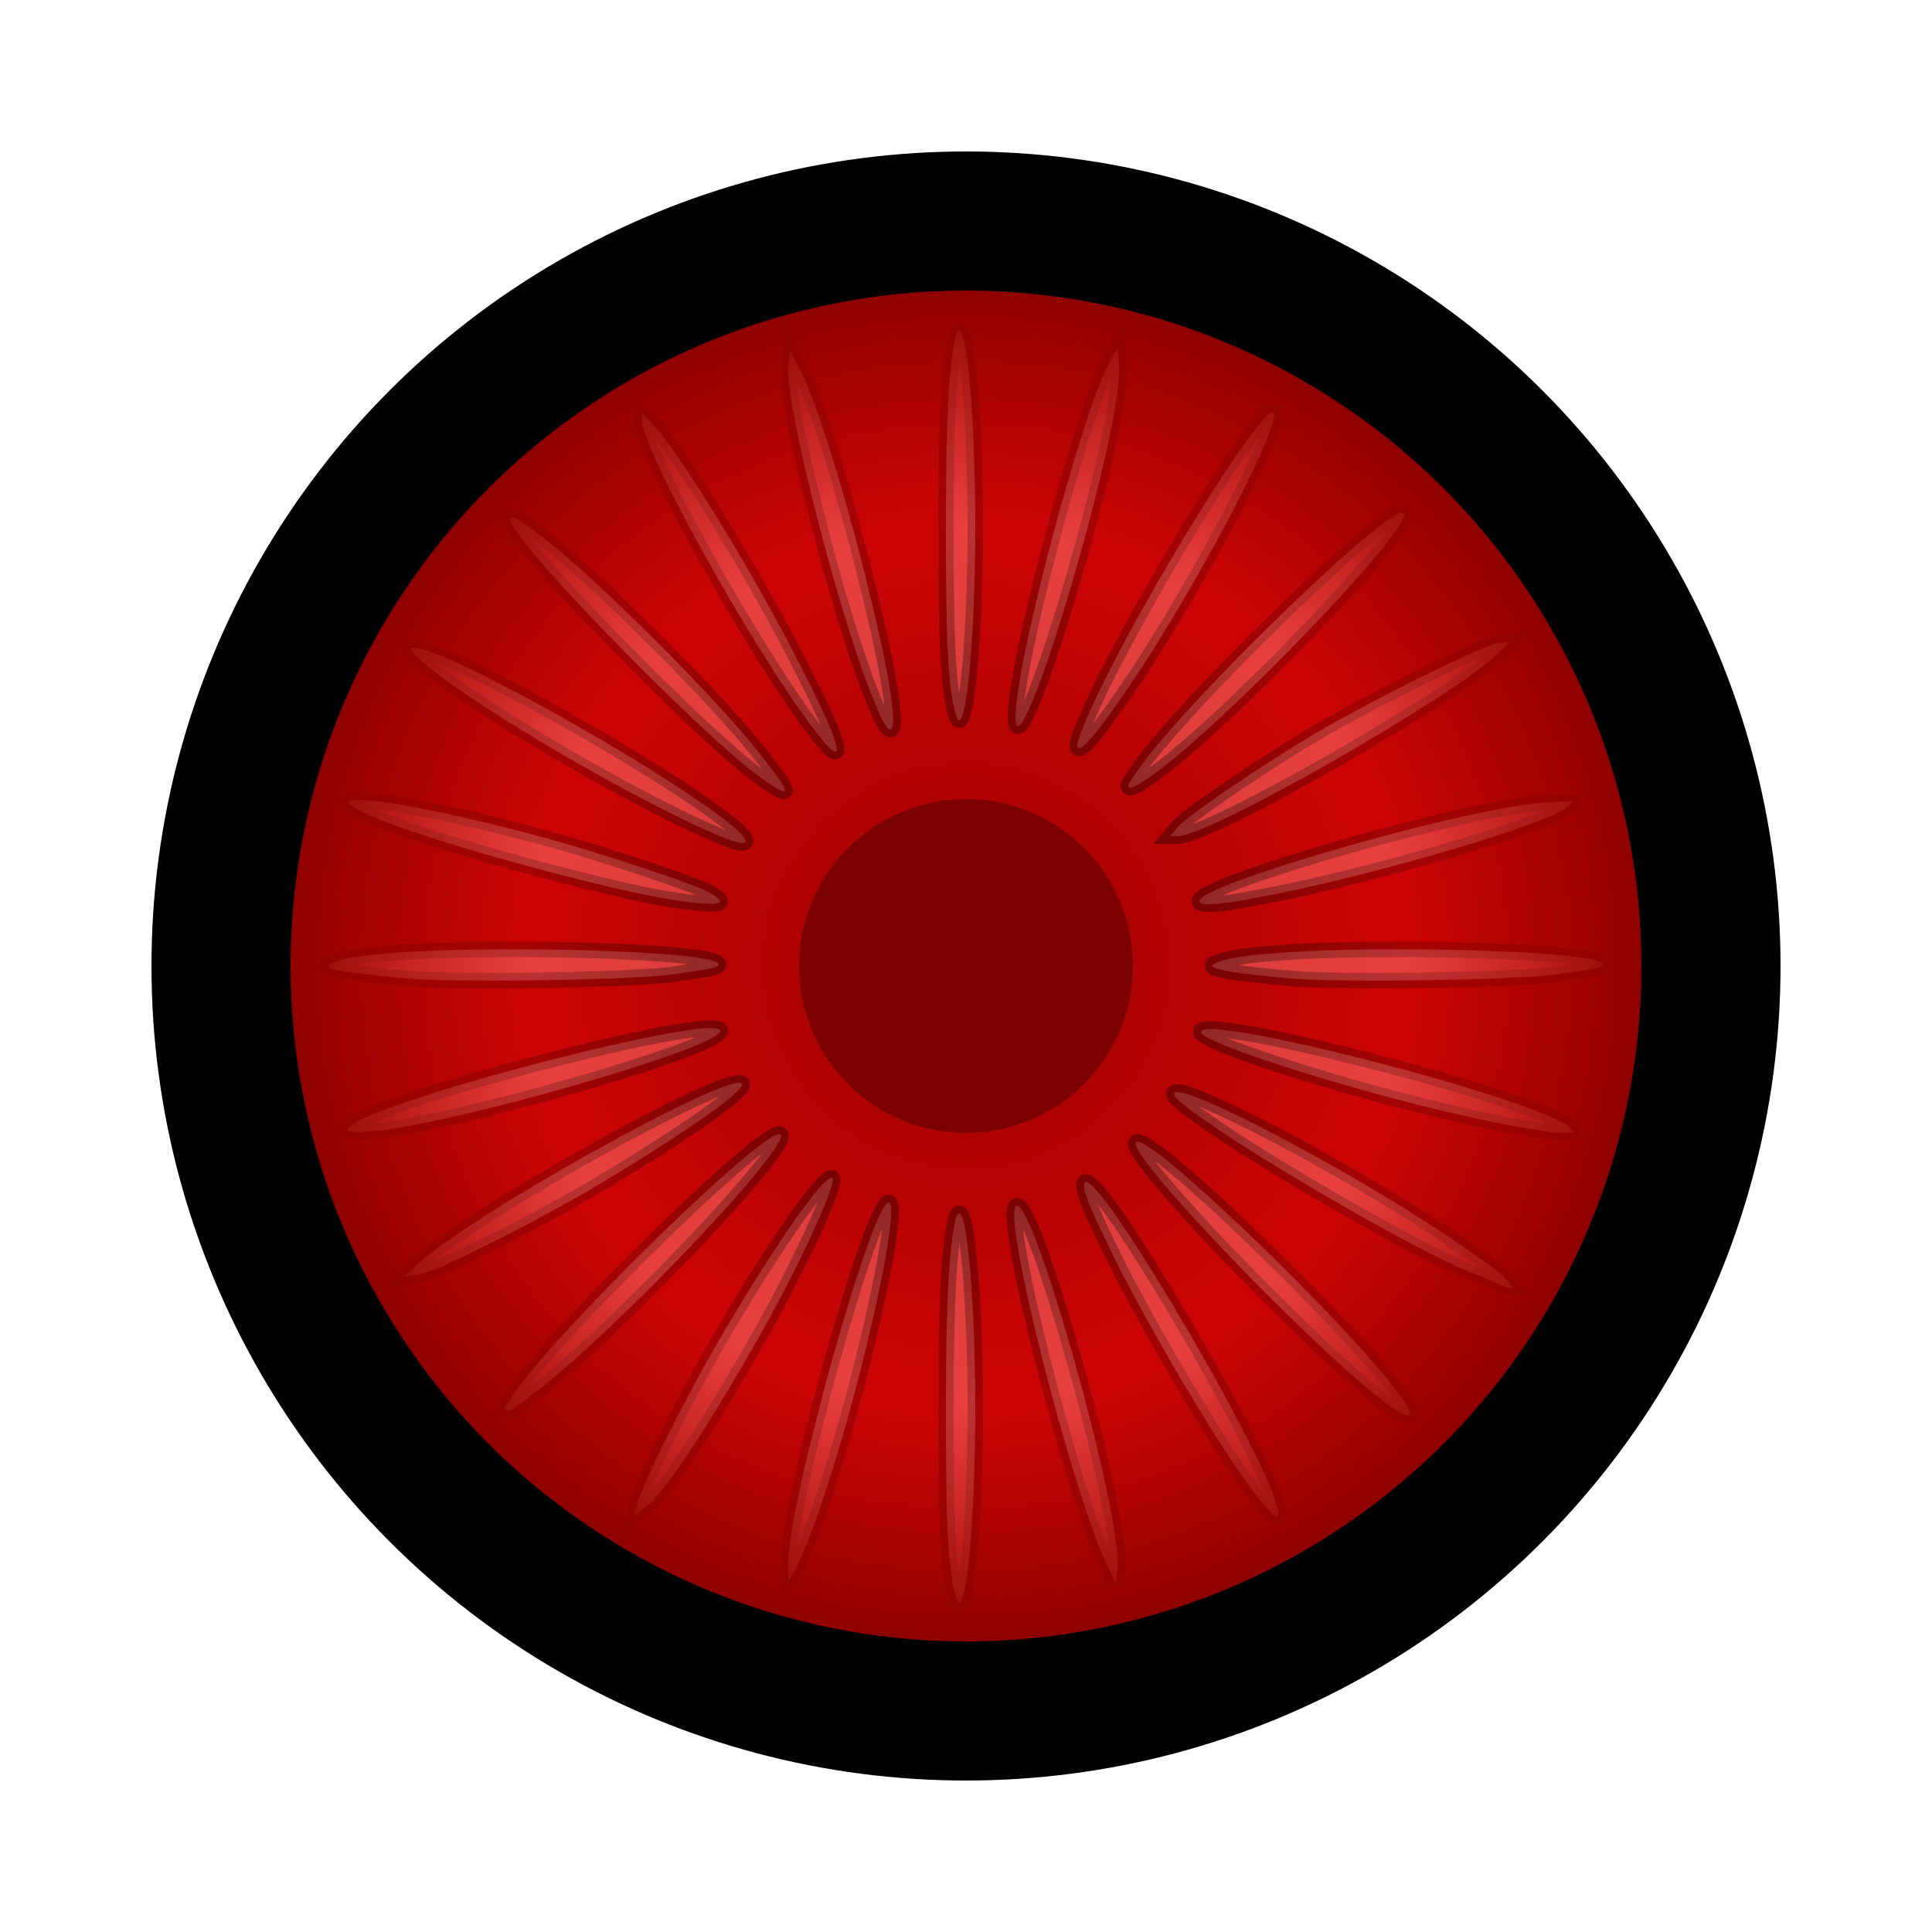 <?xml version="1.0" encoding="utf-8"?>
<!-- Generator: Adobe Illustrator 26.3.1, SVG Export Plug-In . SVG Version: 6.00 Build 0)  -->
<svg version="1.1"
	 id="svg5666" xmlns:inkscape="http://www.inkscape.org/namespaces/inkscape" xmlns:sodipodi="http://sodipodi.sourceforge.net/DTD/sodipodi-0.dtd" xmlns:svg="http://www.w3.org/2000/svg" inkscape:version="0.92.4 (5da689c313, 2019-01-14)" sodipodi:docname="S√≠mbolo_Akagan.svg" inkscape:export-ydpi="300" inkscape:export-filename="C:\Users\Lukas Pessoa Dantas\Desktop\S√≠mbolo_Keryuugan2.png" inkscape:export-xdpi="300" xmlns:dc="http://purl.org/dc/elements/1.1/" xmlns:rdf="http://www.w3.org/1999/02/22-rdf-syntax-ns#" xmlns:cc="http://creativecommons.org/ns#"
	 xmlns="http://www.w3.org/2000/svg" xmlns:xlink="http://www.w3.org/1999/xlink" x="0px" y="0px" viewBox="0 0 125 125"
	 style="enable-background:new 0 0 125 125;" xml:space="preserve">
<style type="text/css">
	.st0{fill:url(#base_00000151511031765866874000000009607272376633002629_);stroke:#000000;stroke-width:9;}
	.st1{fill:#7D0000;}
	
		.st2{opacity:0.52;fill:url(#path5664_00000178898640232733714340000001165636410295257226_);stroke:url(#path5664_00000142146145016344034850000016427146200583141294_);enable-background:new    ;}
</style>
<sodipodi:namedview  bordercolor="#666666" borderopacity="1" gridtolerance="10" guidetolerance="10" id="namedview5751" inkscape:current-layer="svg5666" inkscape:cx="100.10686" inkscape:cy="149.99995" inkscape:pageopacity="0" inkscape:pageshadow="2" inkscape:window-height="715" inkscape:window-maximized="1" inkscape:window-width="1360" inkscape:window-x="-8" inkscape:window-y="-8" inkscape:zoom="1.112515" objecttolerance="10" pagecolor="#ffffff" showgrid="false">
	</sodipodi:namedview>
<radialGradient id="base_00000123429290397170097100000013994062295874884538_" cx="-6.192" cy="32.731" r="48.662" gradientTransform="matrix(0.966 -0.259 -0.259 -0.966 76.953 92.513)" gradientUnits="userSpaceOnUse">
	<stop  offset="0" style="stop-color:#9D0300"/>
	<stop  offset="0.351" style="stop-color:#B90302"/>
	<stop  offset="0.539" style="stop-color:#CA0404"/>
	<stop  offset="0.598" style="stop-color:#CA0404"/>
	<stop  offset="0.837" style="stop-color:#9D0300"/>
	<stop  offset="0.901" style="stop-color:#8E0100"/>
	<stop  offset="1" style="stop-color:#7D0000"/>
</radialGradient>
<circle id="base" style="fill:url(#base_00000123429290397170097100000013994062295874884538_);stroke:#000000;stroke-width:9;" cx="62.5" cy="62.5" r="48.2"/>
<circle id="centro" class="st1" cx="62.5" cy="62.5" r="10.8"/>
<radialGradient id="path5664_00000105407212363942379500000009530766290749131710_" cx="62.5" cy="64.601" r="45.154" gradientTransform="matrix(1 0 0 -1 0 127.127)" gradientUnits="userSpaceOnUse">
	<stop  offset="0" style="stop-color:#FF7572"/>
	<stop  offset="0.633" style="stop-color:#FF7572"/>
	<stop  offset="1" style="stop-color:#FF7572;stop-opacity:0"/>
</radialGradient>
<radialGradient id="path5664_00000137828766988329287980000010486622406068951966_" cx="62.5" cy="64.611" r="45.593" gradientTransform="matrix(1 0 0 -1 0 127.127)" gradientUnits="userSpaceOnUse">
	<stop  offset="0" style="stop-color:#000000"/>
	<stop  offset="1" style="stop-color:#000000;stop-opacity:0"/>
</radialGradient>
<path id="path5664" inkscape:connector-curvature="0" style="opacity:0.52;fill:url(#path5664_00000105407212363942379500000009530766290749131710_);stroke:url(#path5664_00000137828766988329287980000010486622406068951966_);enable-background:new    ;" d="
	M61.8,103.2c-0.5-1.9-0.6-5.1-0.6-12.1s0.2-10.2,0.6-12.1c0.6-2.4,1.3,4.2,1.3,12.1S62.4,105.6,61.8,103.2z M71.8,101.6
	c-2.2-4.1-7.2-23.6-6-23.6c1.2,0,6.7,19.6,6.5,23.3l-0.1,1.2L71.8,101.6L71.8,101.6z M51,101.1c0-3.9,5.4-23.3,6.5-23.3
	c0.8,0-1.5,10.8-4,18.4c-1,3.2-2.2,6-2.5,6C51,102.2,51,101.7,51,101.1z M81.8,97.4c-2.1-2.5-6.1-9.1-9.2-15c-2-4-2.7-5.6-2.4-5.9
	c0.9-0.9,12.8,19.5,12.5,21.5C82.6,98.2,82.5,98.2,81.8,97.4L81.8,97.4z M41.2,97.4c0.2-1.1,3.5-7.7,5.8-11.5
	c3.3-5.6,6.2-9.7,6.8-9.7c0.5,0-1.7,4.9-4.3,9.6c-3.2,5.7-6.2,10.4-7.6,11.6L41,98.1L41.2,97.4L41.2,97.4z M89.7,90.8
	C85,87.3,72.8,74.6,73.5,73.9c0.8-0.8,15.8,13.8,17.6,17.2C91.5,91.8,90.9,91.7,89.7,90.8L89.7,90.8z M32.7,91.1
	c0-0.1,0.4-0.7,0.8-1.3c3.7-4.9,16.3-17.1,17-16.4c0.7,0.7-10.4,12.5-15.9,16.7C33.3,91.2,32.7,91.5,32.7,91.1L32.7,91.1z
	 M94.6,82.1c-3.9-1.8-10-5.3-14.7-8.3c-3-2-4.2-2.9-3.9-3.1c0.6-0.6,10.8,4.7,17.7,9.3c1.6,1.1,3.2,2.2,3.6,2.6l0.6,0.7l-0.5,0
	C97.1,83.1,95.9,82.6,94.6,82.1L94.6,82.1z M26.9,81.9c3.5-3.3,20.3-12.6,21.1-11.8c0.4,0.4-4.3,3.6-9.7,6.8
	c-4.1,2.4-10.3,5.5-11.3,5.6l-0.8,0.1L26.9,81.9L26.9,81.9z M22.5,73c1-1.6,24.1-7.6,24.1-6.3c0,1.1-17.5,6.1-22.6,6.5
	C22.7,73.3,22.4,73.2,22.5,73z M96.6,72.6c-7.8-1.6-18.6-5-18.9-5.8c-0.4-1.4,21.5,4.2,23.8,6.1c0.5,0.4,0.5,0.4-0.8,0.4
	C100,73.2,98.1,72.9,96.6,72.6z M26.3,63.3c-1.3-0.1-3-0.3-3.7-0.4c-1.8-0.3-1.8-0.5-0.1-0.9c5.1-1,24-0.6,24,0.4
	c0,0.2-0.6,0.3-2.7,0.6C41.7,63.4,29.4,63.6,26.3,63.3L26.3,63.3z M83.5,63.3c-1.3-0.1-3-0.3-3.7-0.4c-1.8-0.3-1.8-0.5-0.1-0.9
	c5.1-1,24-0.6,24,0.4c0,0.2-0.6,0.3-2.7,0.6C98.9,63.4,86.6,63.6,83.5,63.3L83.5,63.3z M42.8,58.1c-4.9-0.9-15.8-3.9-19-5.4
	c-4.1-1.8,2.7-0.9,11.8,1.6c3.6,1,9,2.8,10.2,3.4C47.5,58.6,46.4,58.7,42.8,58.1L42.8,58.1z M77.6,58.3c0-1.1,17.8-6.2,22.6-6.4
	c1.7-0.1,1.7-0.1,1.2,0.3c-1.3,1.2-13.9,4.8-20.2,5.9C78.6,58.6,77.6,58.6,77.6,58.3L77.6,58.3z M45.9,53.8
	c-5.5-2.4-16-8.6-18.7-11.1c-0.8-0.7-0.8-0.8-0.4-0.8c1.9,0,15.3,7.4,20.3,11.3C49,54.7,48.5,55,45.9,53.8z M76.3,53.4
	c0.8-0.8,5.6-4.1,9.4-6.3C89.4,45,96,41.7,97,41.6l0.7-0.1L97,42.2c-2.5,2.6-18.7,11.9-20.8,11.9l-0.5,0L76.3,53.4L76.3,53.4z
	 M48.8,50C45,47.1,34.3,36.2,33.1,33.9c-0.4-0.8,0.3-0.5,1.8,0.7c3.6,2.7,11.9,11,14.6,14.6C51.4,51.6,51.2,51.8,48.8,50z M73,50.8
	c0-0.1,0.5-0.8,1-1.5c3.8-5,16.1-16.8,16.8-16.1c0.8,0.8-12.2,14.3-16.6,17.2C73.3,51,73,51.1,73,50.8z M52.6,47.1
	C48.7,42,41.5,29,41.5,27.1c0-0.4,0-0.4,0.6,0.2c1.6,1.5,6.9,10.2,9.7,15.8C54.6,48.5,54.9,50.2,52.6,47.1z M69.7,48.2
	c0-0.5,1.4-3.6,2.7-6c4-7.6,9.6-16.2,10-15.5c0.5,0.7-4.2,9.8-8.6,16.6C71.2,47.2,69.7,49.1,69.7,48.2z M56.7,45.7
	c-2.1-4.7-5.9-19.3-5.7-22l0.1-1l0.7,1.3c2.2,4.3,7,23.2,5.8,23.2C57.4,47.2,57,46.5,56.7,45.7L56.7,45.7z M65.7,46.4
	c0-3.5,4.2-19.3,6-22.8l0.6-1.1l0.1,1.2c0.1,1.5-0.8,6-2.3,11.4C67.9,43.1,65.7,48.9,65.7,46.4z M61.8,46.1
	c-0.5-1.9-0.6-5.1-0.6-12.1s0.2-10.2,0.6-12.1c0.6-2.4,1.3,4.2,1.3,12.1S62.4,48.5,61.8,46.1z"/>
</svg>
